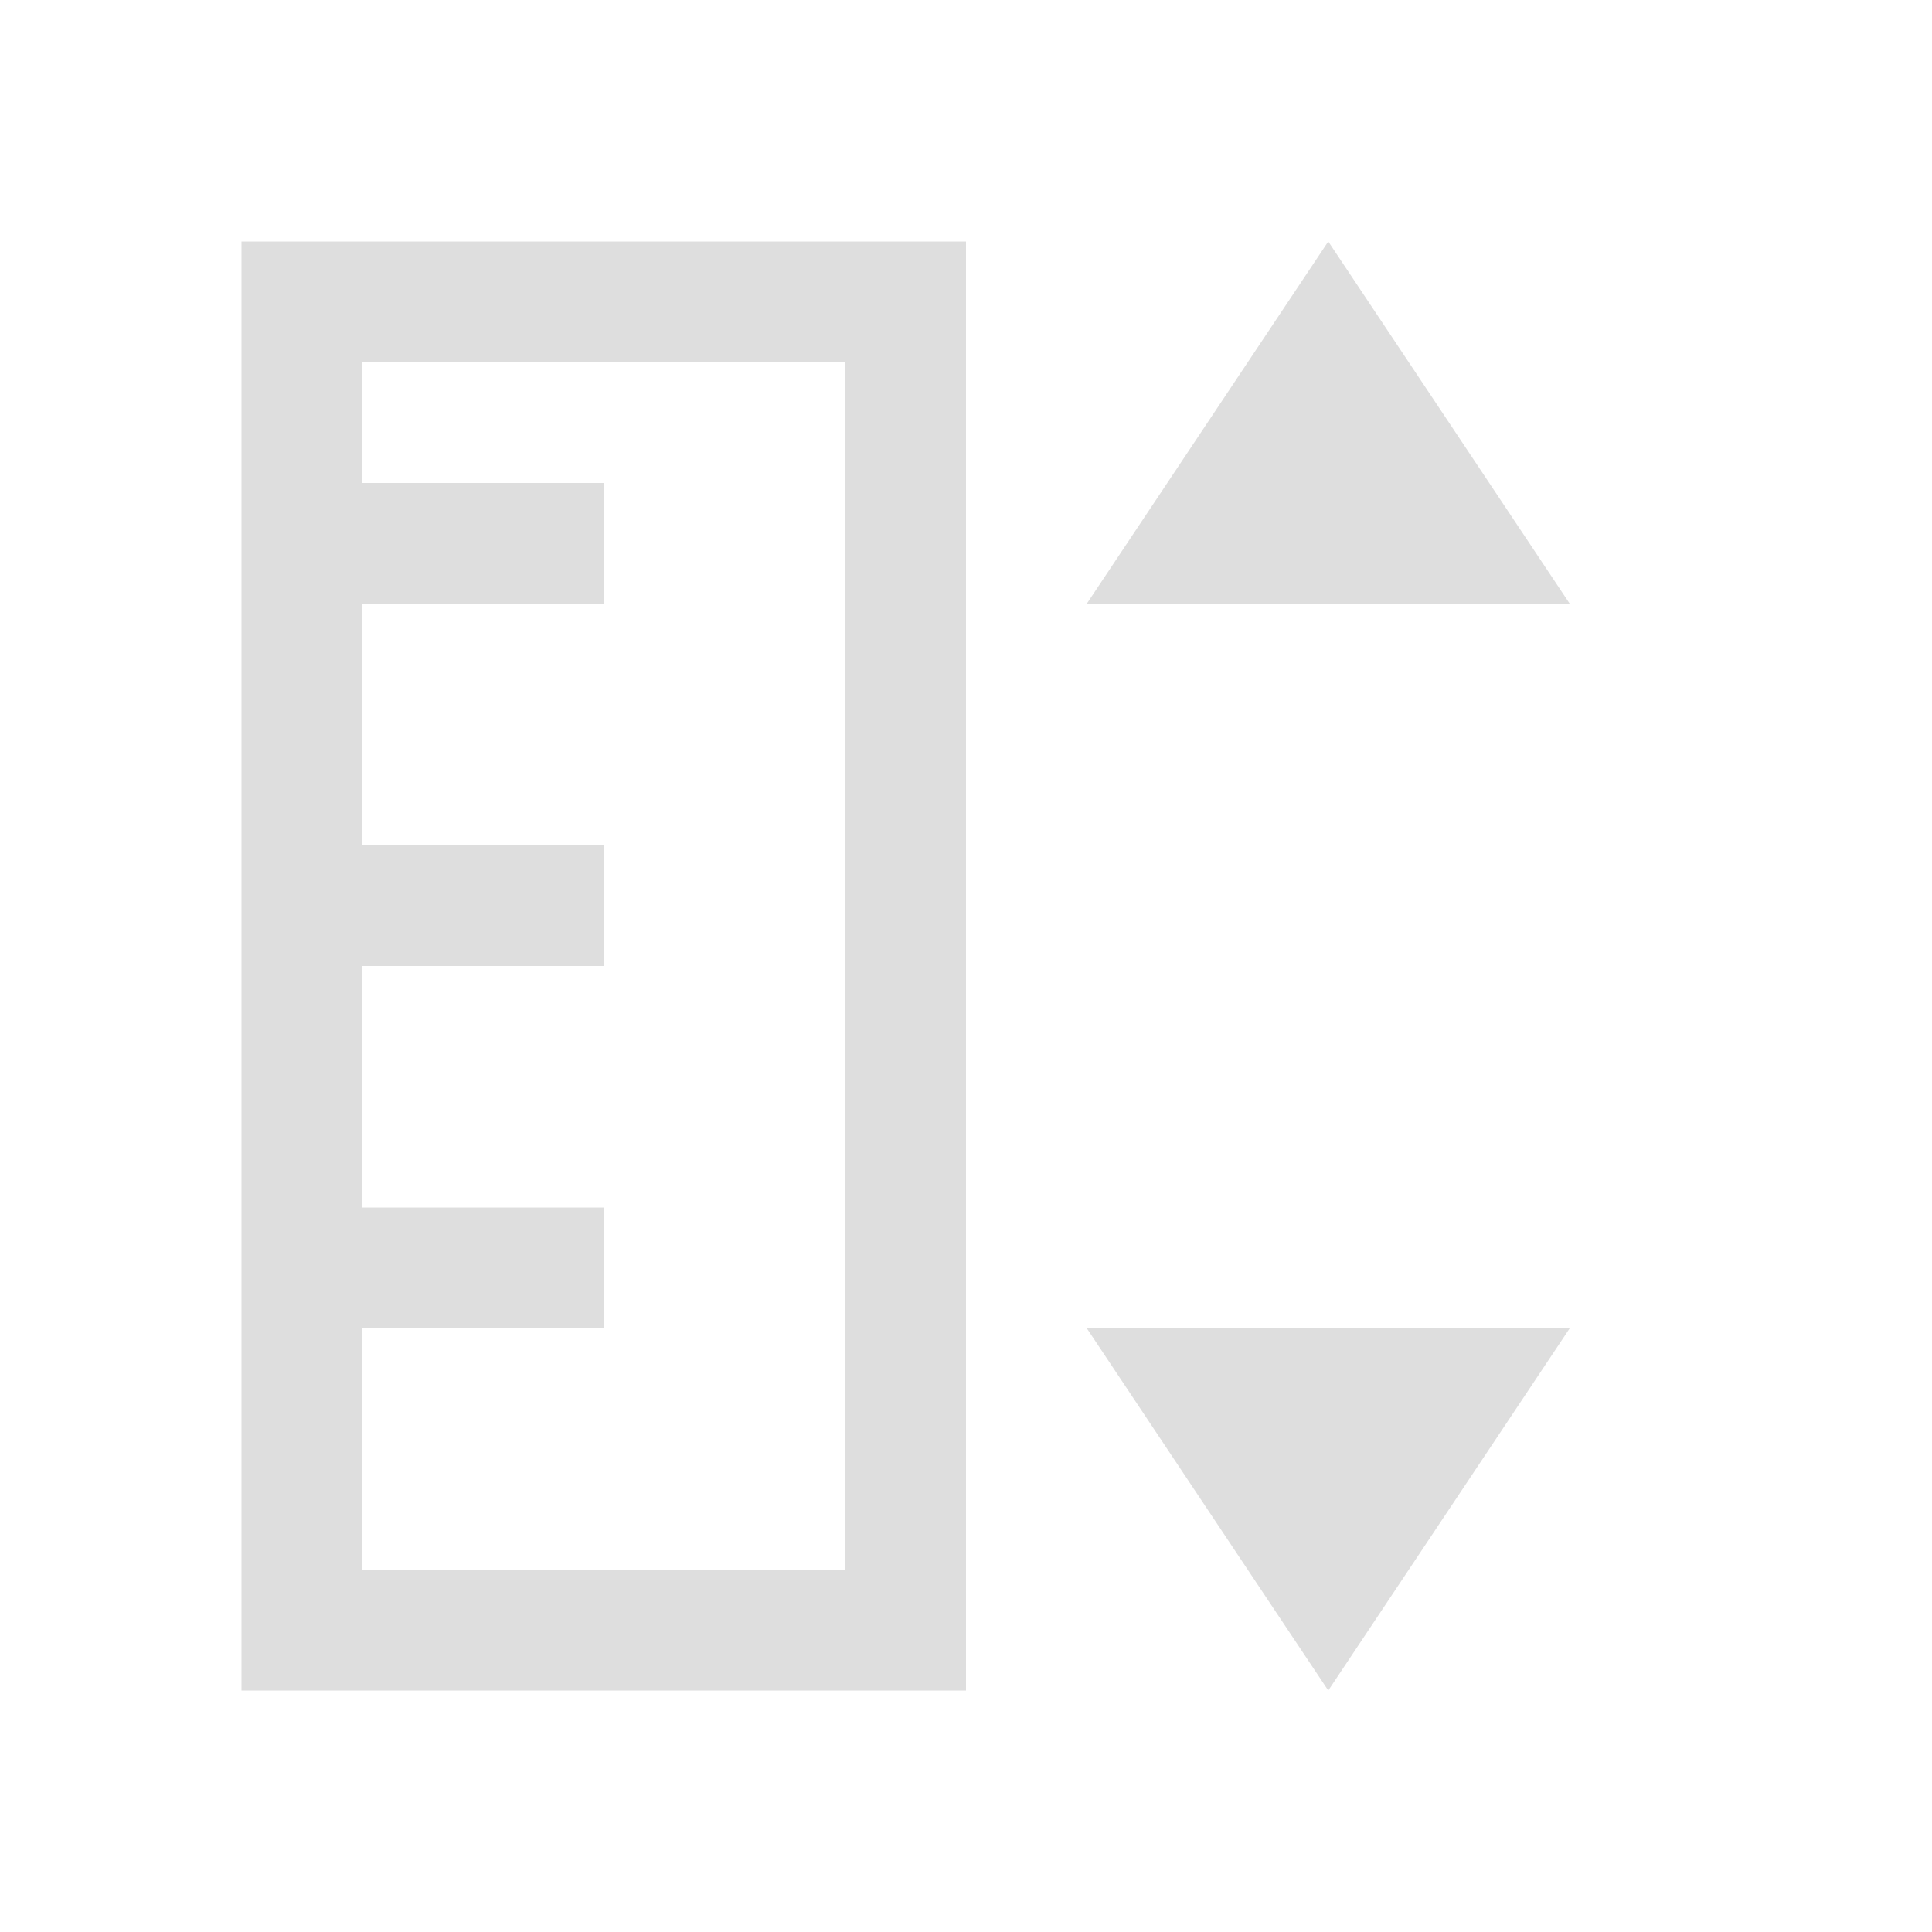 <svg xmlns="http://www.w3.org/2000/svg" viewBox="0 0 16 16"><path d="M2 2h6v12H2zm1 1v1h2v1H3v2h2v1H3v2h2v1H3v2h4V3zm6 2 2-3 2 3zm0 6h4l-2 3z" style="color:#dedede;fill:currentColor;fill-opacity:1;stroke:none"/></svg>